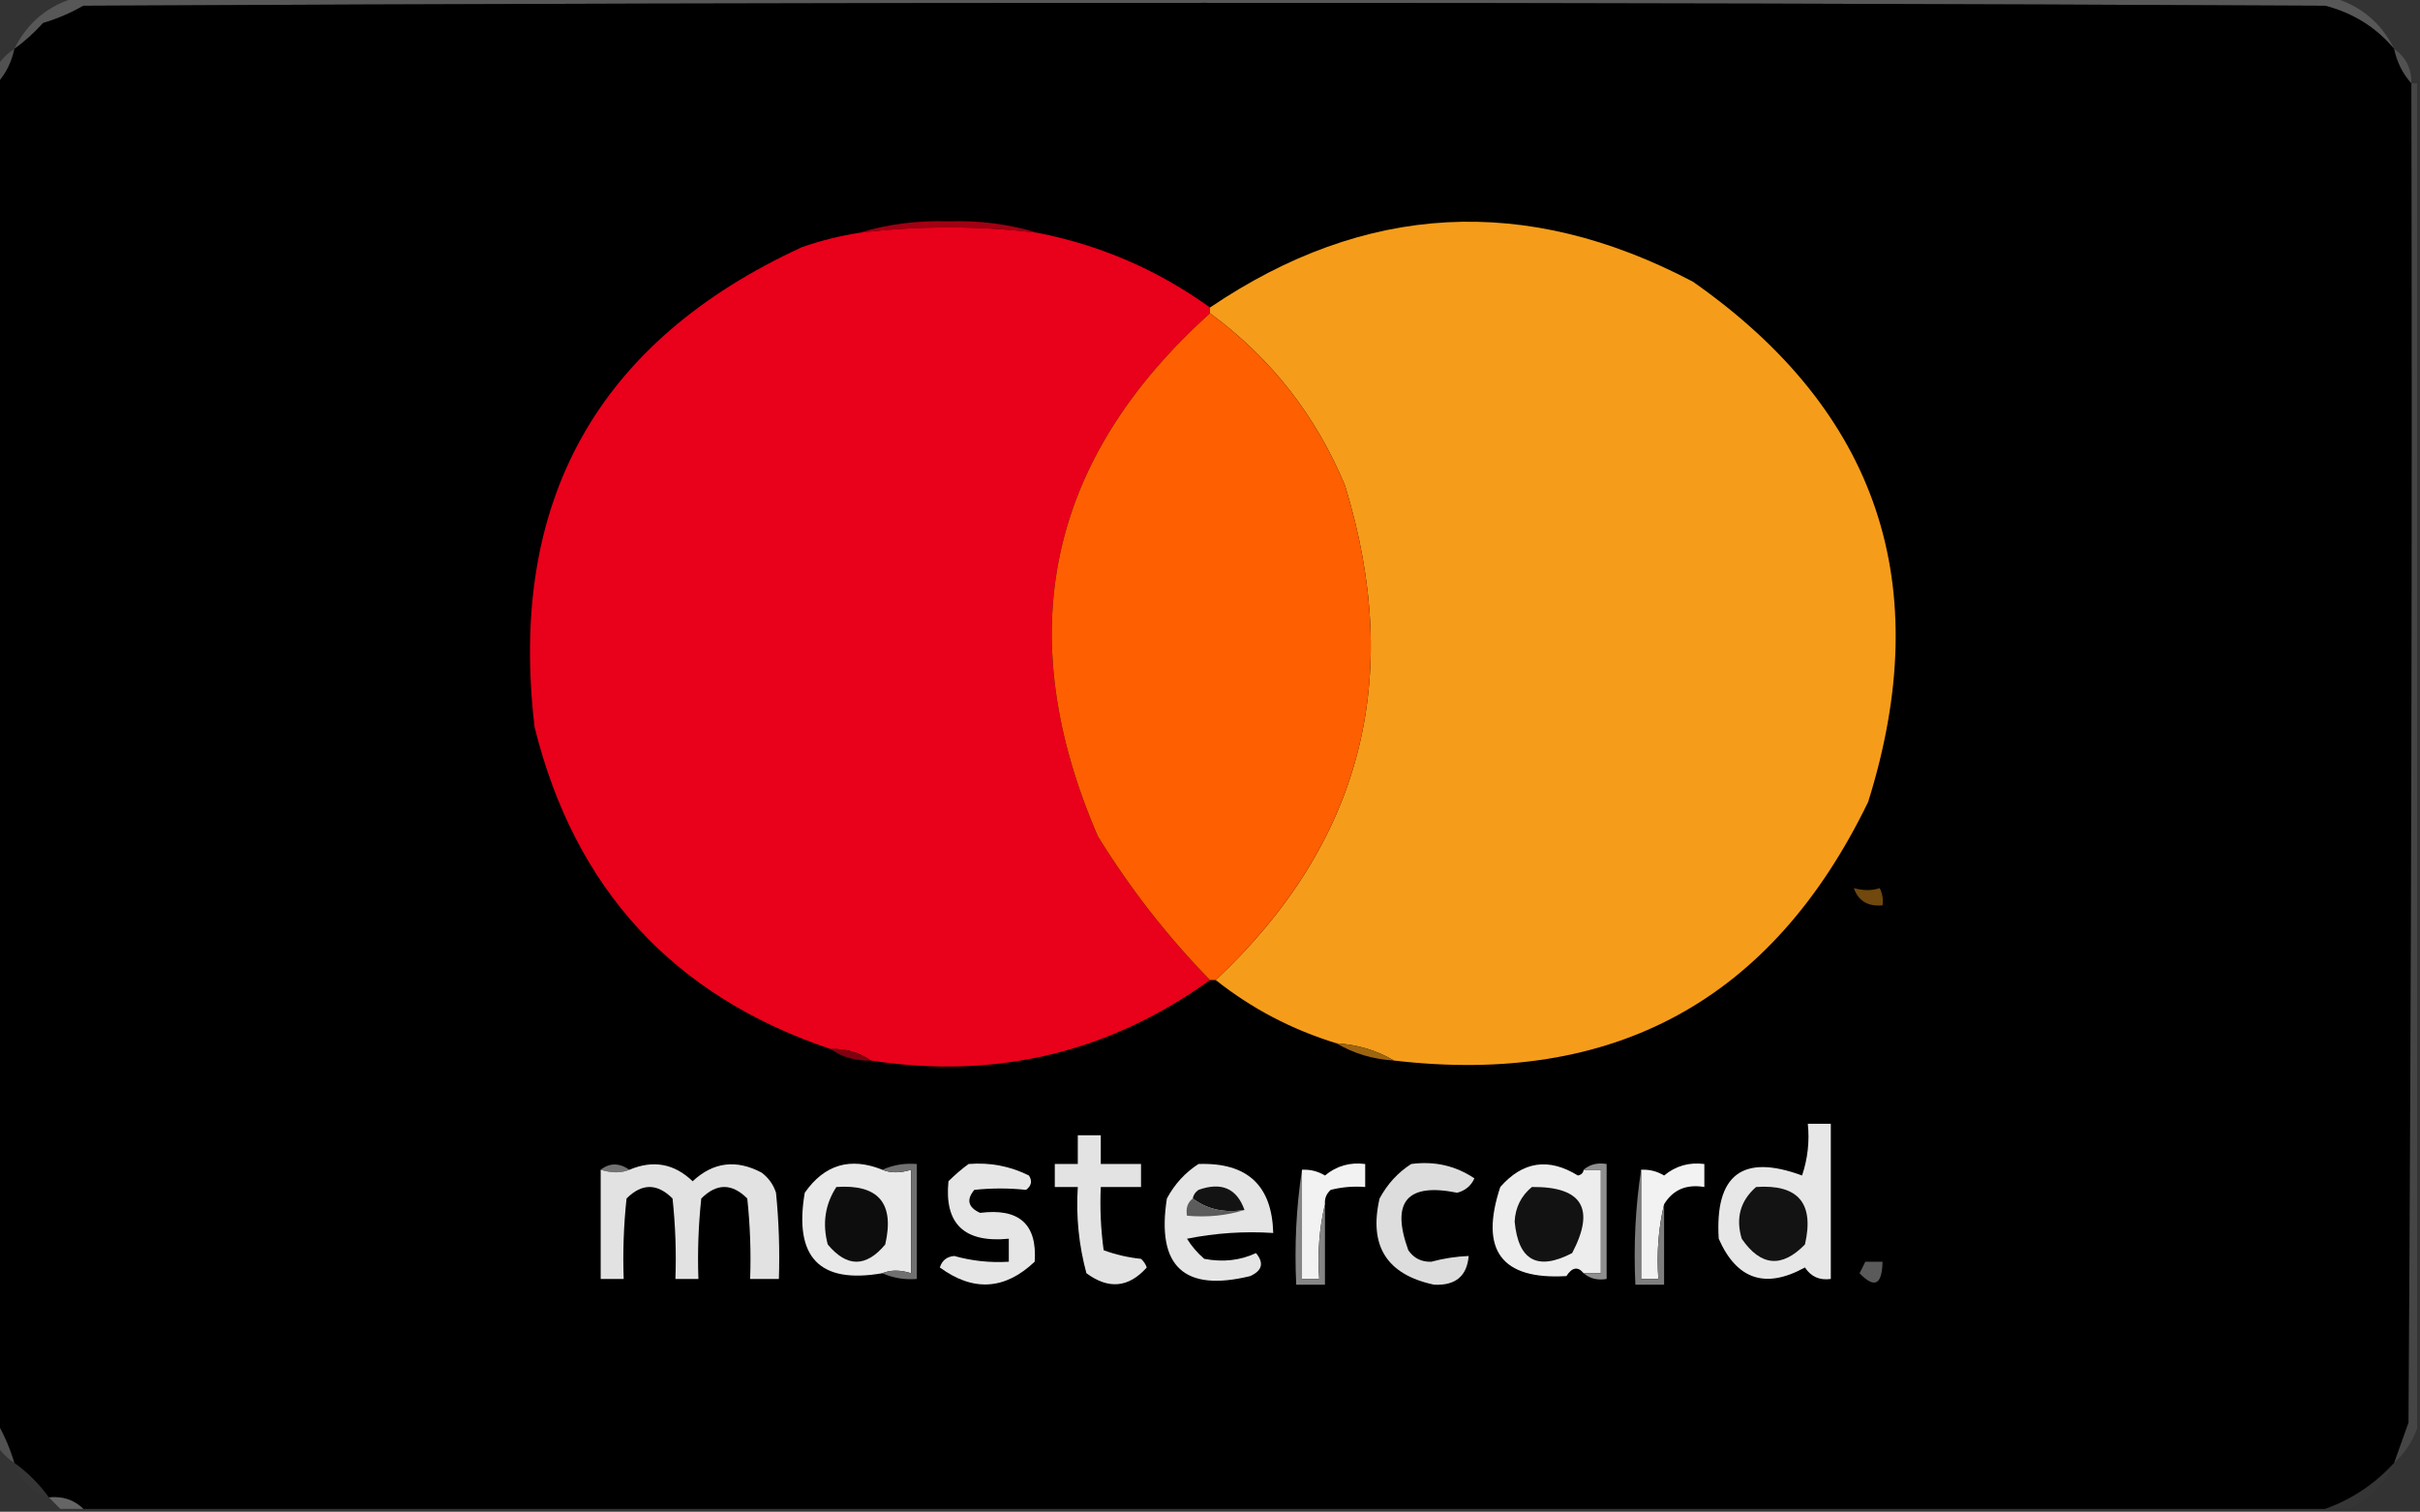 <?xml version="1.0" encoding="UTF-8"?>
<!DOCTYPE svg PUBLIC "-//W3C//DTD SVG 1.1//EN" "http://www.w3.org/Graphics/SVG/1.1/DTD/svg11.dtd">
<svg xmlns="http://www.w3.org/2000/svg" version="1.1" width="421px" height="263px" style="shape-rendering:geometricPrecision; text-rendering:geometricPrecision; image-rendering:optimizeQuality; fill-rule:evenodd; clip-rule:evenodd" xmlns:xlink="http://www.w3.org/1999/xlink">
<rect width="100%" height="100%" fill="#333333" stroke="none"/>
<g><path style="opacity:0.263" fill="#bbbbbb" d="M 13.5,-0.5 C 144.167,-0.5 274.833,-0.5 405.5,-0.5C 410.527,0.846 414.194,3.846 416.5,8.5C 413.337,4.747 409.337,2.247 404.5,1C 274.5,0.333 144.5,0.333 14.5,1C 12.283,2.275 9.949,3.275 7.5,4C 5.963,5.707 4.296,7.207 2.5,8.5C 4.806,3.846 8.473,0.846 13.5,-0.5 Z"/></g>
<g><path style="opacity:1" fill="#010000" d="M 416.5,8.5 C 416.992,10.819 417.992,12.819 419.5,14.5C 419.667,92.167 419.5,169.834 419,247.5C 418.153,249.854 417.32,252.188 416.5,254.5C 413.117,258.185 409.117,260.851 404.5,262.5C 274.5,262.5 144.5,262.5 14.5,262.5C 12.898,260.926 10.898,260.259 8.5,260.5C 6.833,258.167 4.833,256.167 2.5,254.5C 1.736,251.982 0.736,249.649 -0.5,247.5C -0.5,169.833 -0.5,92.167 -0.5,14.5C 1.008,12.819 2.008,10.819 2.5,8.5C 4.296,7.207 5.963,5.707 7.5,4C 9.949,3.275 12.283,2.275 14.5,1C 144.5,0.333 274.5,0.333 404.5,1C 409.337,2.247 413.337,4.747 416.5,8.5 Z"/></g>
<g><path style="opacity:0.212" fill="#c2c2c2" d="M 2.5,8.5 C 2.008,10.819 1.008,12.819 -0.5,14.5C -0.5,13.5 -0.5,12.5 -0.5,11.5C 0.272,10.306 1.272,9.306 2.5,8.5 Z"/></g>
<g><path style="opacity:0.204" fill="#c4c4c4" d="M 416.5,8.5 C 418.539,9.911 419.539,11.911 419.5,14.5C 417.992,12.819 416.992,10.819 416.5,8.5 Z"/></g>
<g><path style="opacity:0.11" fill="#e2e2e2" d="M 419.5,14.5 C 419.833,14.5 420.167,14.5 420.5,14.5C 420.5,92.5 420.5,170.5 420.5,248.5C 419.675,250.81 418.342,252.81 416.5,254.5C 417.32,252.188 418.153,249.854 419,247.5C 419.5,169.834 419.667,92.167 419.5,14.5 Z"/></g>
<g><path style="opacity:1" fill="#a10013" d="M 180.5,40.5 C 170.171,39.245 159.838,39.245 149.5,40.5C 154.413,38.992 159.579,38.326 165,38.5C 170.421,38.326 175.587,38.992 180.5,40.5 Z"/></g>
<g><path style="opacity:1" fill="#e9001a" d="M 180.5,40.5 C 191.462,42.648 201.462,46.982 210.5,53.5C 210.5,53.833 210.5,54.167 210.5,54.5C 182.246,79.923 175.746,110.256 191,145.5C 196.624,154.611 203.124,162.944 210.5,170.5C 192.902,183.166 173.235,187.833 151.5,184.5C 149.485,183.076 147.152,182.41 144.5,182.5C 117.147,173.31 99.98,154.643 93,126.5C 88.367,87.252 103.867,59.418 139.5,43C 142.777,41.857 146.11,41.023 149.5,40.5C 159.838,39.245 170.171,39.245 180.5,40.5 Z"/></g>
<g><path style="opacity:1" fill="#f59d1a" d="M 242.5,184.5 C 239.495,182.723 236.162,181.723 232.5,181.5C 224.77,179.136 217.77,175.469 211.5,170.5C 236.802,146.722 244.302,118.056 234,84.5C 228.912,72.257 221.078,62.257 210.5,54.5C 210.5,54.167 210.5,53.833 210.5,53.5C 237.487,35.229 265.487,33.729 294.5,49C 326.687,71.529 336.854,101.695 325,139.5C 308.297,173.991 280.797,188.991 242.5,184.5 Z"/></g>
<g><path style="opacity:1" fill="#fe5f00" d="M 210.5,54.5 C 221.078,62.257 228.912,72.257 234,84.5C 244.302,118.056 236.802,146.722 211.5,170.5C 211.167,170.5 210.833,170.5 210.5,170.5C 203.124,162.944 196.624,154.611 191,145.5C 175.746,110.256 182.246,79.923 210.5,54.5 Z"/></g>
<g><path style="opacity:1" fill="#71480d" d="M 322.5,154.5 C 324.201,154.966 325.701,154.966 327,154.5C 327.483,155.448 327.649,156.448 327.5,157.5C 324.966,157.741 323.3,156.741 322.5,154.5 Z"/></g>
<g><path style="opacity:1" fill="#9e6511" d="M 232.5,181.5 C 236.162,181.723 239.495,182.723 242.5,184.5C 238.838,184.277 235.505,183.277 232.5,181.5 Z"/></g>
<g><path style="opacity:1" fill="#810010" d="M 144.5,182.5 C 147.152,182.41 149.485,183.076 151.5,184.5C 148.848,184.59 146.515,183.924 144.5,182.5 Z"/></g>
<g><path style="opacity:1" fill="#e7e7e7" d="M 314.5,195.5 C 315.833,195.5 317.167,195.5 318.5,195.5C 318.5,204.5 318.5,213.5 318.5,222.5C 316.549,222.773 315.049,222.107 314,220.5C 307.139,224.286 302.139,222.62 299,215.5C 298.313,204.342 303.146,200.675 313.5,204.5C 314.484,201.572 314.817,198.572 314.5,195.5 Z"/></g>
<g><path style="opacity:1" fill="#e3e3e3" d="M 187.5,197.5 C 188.833,197.5 190.167,197.5 191.5,197.5C 191.5,199.167 191.5,200.833 191.5,202.5C 193.833,202.5 196.167,202.5 198.5,202.5C 198.5,203.833 198.5,205.167 198.5,206.5C 196.167,206.5 193.833,206.5 191.5,206.5C 191.335,210.182 191.501,213.848 192,217.5C 194.069,218.264 196.236,218.764 198.5,219C 198.957,219.414 199.291,219.914 199.5,220.5C 196.359,224.024 192.859,224.358 189,221.5C 187.675,216.599 187.175,211.599 187.5,206.5C 186.167,206.5 184.833,206.5 183.5,206.5C 183.5,205.167 183.5,203.833 183.5,202.5C 184.833,202.5 186.167,202.5 187.5,202.5C 187.5,200.833 187.5,199.167 187.5,197.5 Z"/></g>
<g><path style="opacity:1" fill="#737373" d="M 104.5,203.5 C 106.05,202.28 107.716,202.28 109.5,203.5C 108.065,204.096 106.398,204.096 104.5,203.5 Z"/></g>
<g><path style="opacity:1" fill="#e2e2e2" d="M 104.5,203.5 C 106.398,204.096 108.065,204.096 109.5,203.5C 113.625,201.755 117.292,202.422 120.5,205.5C 124.085,202.155 128.085,201.655 132.5,204C 133.701,204.903 134.535,206.069 135,207.5C 135.499,212.489 135.666,217.489 135.5,222.5C 133.833,222.5 132.167,222.5 130.5,222.5C 130.666,217.821 130.499,213.155 130,208.5C 127.333,205.833 124.667,205.833 122,208.5C 121.501,213.155 121.334,217.821 121.5,222.5C 120.167,222.5 118.833,222.5 117.5,222.5C 117.666,217.821 117.499,213.155 117,208.5C 114.333,205.833 111.667,205.833 109,208.5C 108.501,213.155 108.334,217.821 108.5,222.5C 107.167,222.5 105.833,222.5 104.5,222.5C 104.5,216.167 104.5,209.833 104.5,203.5 Z"/></g>
<g><path style="opacity:1" fill="#e9e9e9" d="M 153.5,203.5 C 154.935,204.096 156.602,204.096 158.5,203.5C 158.5,209.5 158.5,215.5 158.5,221.5C 156.602,220.904 154.935,220.904 153.5,221.5C 142.579,223.41 138.079,218.743 140,207.5C 143.43,202.591 147.93,201.257 153.5,203.5 Z"/></g>
<g><path style="opacity:1" fill="#707070" d="M 153.5,221.5 C 154.935,220.904 156.602,220.904 158.5,221.5C 158.5,215.5 158.5,209.5 158.5,203.5C 156.602,204.096 154.935,204.096 153.5,203.5C 155.379,202.659 157.379,202.325 159.5,202.5C 159.5,209.167 159.5,215.833 159.5,222.5C 157.379,222.675 155.379,222.341 153.5,221.5 Z"/></g>
<g><path style="opacity:1" fill="#e6e6e6" d="M 168.5,202.5 C 172.215,202.196 175.715,202.863 179,204.5C 179.617,205.449 179.451,206.282 178.5,207C 175.54,206.68 172.54,206.68 169.5,207C 168.075,208.714 168.408,210.047 170.5,211C 177.299,210.142 180.466,212.975 180,219.5C 174.808,224.418 169.308,224.752 163.5,220.5C 163.887,219.28 164.72,218.613 166,218.5C 169.105,219.367 172.272,219.701 175.5,219.5C 175.5,218.167 175.5,216.833 175.5,215.5C 167.759,216.256 164.259,212.922 165,205.5C 166.145,204.364 167.312,203.364 168.5,202.5 Z"/></g>
<g><path style="opacity:1" fill="#e5e5e5" d="M 208.5,202.5 C 216.955,202.204 221.288,206.204 221.5,214.5C 216.456,214.173 211.456,214.506 206.5,215.5C 207.313,216.814 208.313,217.981 209.5,219C 212.758,219.616 215.758,219.283 218.5,218C 219.925,219.714 219.592,221.047 217.5,222C 205.981,224.817 201.148,220.317 203,208.5C 204.36,205.977 206.193,203.977 208.5,202.5 Z"/></g>
<g><path style="opacity:1" fill="#f2f2f2" d="M 230.5,209.5 C 229.515,213.634 229.182,217.968 229.5,222.5C 228.5,222.5 227.5,222.5 226.5,222.5C 226.5,216.167 226.5,209.833 226.5,203.5C 227.93,203.421 229.264,203.754 230.5,204.5C 232.51,202.829 234.843,202.162 237.5,202.5C 237.5,203.833 237.5,205.167 237.5,206.5C 235.473,206.338 233.473,206.505 231.5,207C 230.748,207.671 230.414,208.504 230.5,209.5 Z"/></g>
<g><path style="opacity:1" fill="#dddddd" d="M 245.5,202.5 C 249.544,201.958 253.211,202.791 256.5,205C 255.91,206.299 254.91,207.132 253.5,207.5C 244.77,205.733 241.937,209.066 245,217.5C 245.956,218.894 247.289,219.561 249,219.5C 251.137,218.923 253.304,218.59 255.5,218.5C 255.208,222.004 253.208,223.671 249.5,223.5C 241.261,221.754 238.094,216.754 240,208.5C 241.36,205.977 243.193,203.977 245.5,202.5 Z"/></g>
<g><path style="opacity:1" fill="#ededed" d="M 275.5,203.5 C 276.5,203.5 277.5,203.5 278.5,203.5C 278.5,209.5 278.5,215.5 278.5,221.5C 277.5,221.5 276.5,221.5 275.5,221.5C 274.503,220.287 273.503,220.454 272.5,222C 261.189,222.668 257.356,217.501 261,206.5C 264.916,202.031 269.416,201.364 274.5,204.5C 275.107,204.376 275.44,204.043 275.5,203.5 Z"/></g>
<g><path style="opacity:1" fill="#f2f2f2" d="M 289.5,209.5 C 288.515,213.634 288.182,217.968 288.5,222.5C 287.5,222.5 286.5,222.5 285.5,222.5C 285.5,216.167 285.5,209.833 285.5,203.5C 286.93,203.421 288.264,203.754 289.5,204.5C 291.51,202.829 293.843,202.162 296.5,202.5C 296.5,203.833 296.5,205.167 296.5,206.5C 293.364,205.979 291.03,206.979 289.5,209.5 Z"/></g>
<g><path style="opacity:1" fill="#858585" d="M 226.5,203.5 C 226.5,209.833 226.5,216.167 226.5,222.5C 227.5,222.5 228.5,222.5 229.5,222.5C 229.182,217.968 229.515,213.634 230.5,209.5C 230.5,214.167 230.5,218.833 230.5,223.5C 228.833,223.5 227.167,223.5 225.5,223.5C 225.176,216.646 225.509,209.979 226.5,203.5 Z"/></g>
<g><path style="opacity:1" fill="#8f8f8f" d="M 275.5,203.5 C 276.568,202.566 277.901,202.232 279.5,202.5C 279.5,209.167 279.5,215.833 279.5,222.5C 277.901,222.768 276.568,222.434 275.5,221.5C 276.5,221.5 277.5,221.5 278.5,221.5C 278.5,215.5 278.5,209.5 278.5,203.5C 277.5,203.5 276.5,203.5 275.5,203.5 Z"/></g>
<g><path style="opacity:1" fill="#7e7e7e" d="M 285.5,203.5 C 285.5,209.833 285.5,216.167 285.5,222.5C 286.5,222.5 287.5,222.5 288.5,222.5C 288.182,217.968 288.515,213.634 289.5,209.5C 289.5,214.167 289.5,218.833 289.5,223.5C 287.833,223.5 286.167,223.5 284.5,223.5C 284.176,216.646 284.509,209.979 285.5,203.5 Z"/></g>
<g><path style="opacity:1" fill="#0d0d0d" d="M 145.5,206.5 C 152.825,205.992 155.658,209.326 154,216.5C 150.667,220.5 147.333,220.5 144,216.5C 143.037,212.851 143.537,209.518 145.5,206.5 Z"/></g>
<g><path style="opacity:1" fill="#131313" d="M 216.5,210.5 C 212.988,211.055 209.988,210.388 207.5,208.5C 207.611,207.883 207.944,207.383 208.5,207C 212.506,205.579 215.172,206.746 216.5,210.5 Z"/></g>
<g><path style="opacity:1" fill="#121212" d="M 266.5,206.5 C 275.244,206.413 277.577,210.246 273.5,218C 267.461,221.132 264.128,219.298 263.5,212.5C 263.628,210.045 264.628,208.045 266.5,206.5 Z"/></g>
<g><path style="opacity:1" fill="#131313" d="M 305.5,206.5 C 312.825,205.992 315.658,209.326 314,216.5C 309.974,220.631 306.307,220.298 303,215.5C 301.927,211.9 302.76,208.9 305.5,206.5 Z"/></g>
<g><path style="opacity:1" fill="#5c5c5c" d="M 207.5,208.5 C 209.988,210.388 212.988,211.055 216.5,210.5C 213.375,211.479 210.042,211.813 206.5,211.5C 206.263,210.209 206.596,209.209 207.5,208.5 Z"/></g>
<g><path style="opacity:1" fill="#5a5a5a" d="M 324.5,219.5 C 325.5,219.5 326.5,219.5 327.5,219.5C 327.426,223.541 326.093,224.208 323.5,221.5C 323.863,220.817 324.196,220.15 324.5,219.5 Z"/></g>
<g><path style="opacity:0.208" fill="#c6c6c6" d="M -0.5,247.5 C 0.736,249.649 1.736,251.982 2.5,254.5C 1.272,253.694 0.272,252.694 -0.5,251.5C -0.5,250.167 -0.5,248.833 -0.5,247.5 Z"/></g>
<g><path style="opacity:0.016" fill="#d3d3d3" d="M 2.5,254.5 C 4.833,256.167 6.833,258.167 8.5,260.5C 5.5,259.5 3.5,257.5 2.5,254.5 Z"/></g>
<g><path style="opacity:0.016" fill="#cfcfcf" d="M 416.5,254.5 C 414.827,258.173 412.16,260.84 408.5,262.5C 407.167,262.5 405.833,262.5 404.5,262.5C 409.117,260.851 413.117,258.185 416.5,254.5 Z"/></g>
<g><path style="opacity:0.576" fill="#8a8a8a" d="M 8.5,260.5 C 10.898,260.259 12.898,260.926 14.5,262.5C 13.167,262.5 11.833,262.5 10.5,262.5C 9.833,261.833 9.167,261.167 8.5,260.5 Z"/></g>
</svg>
